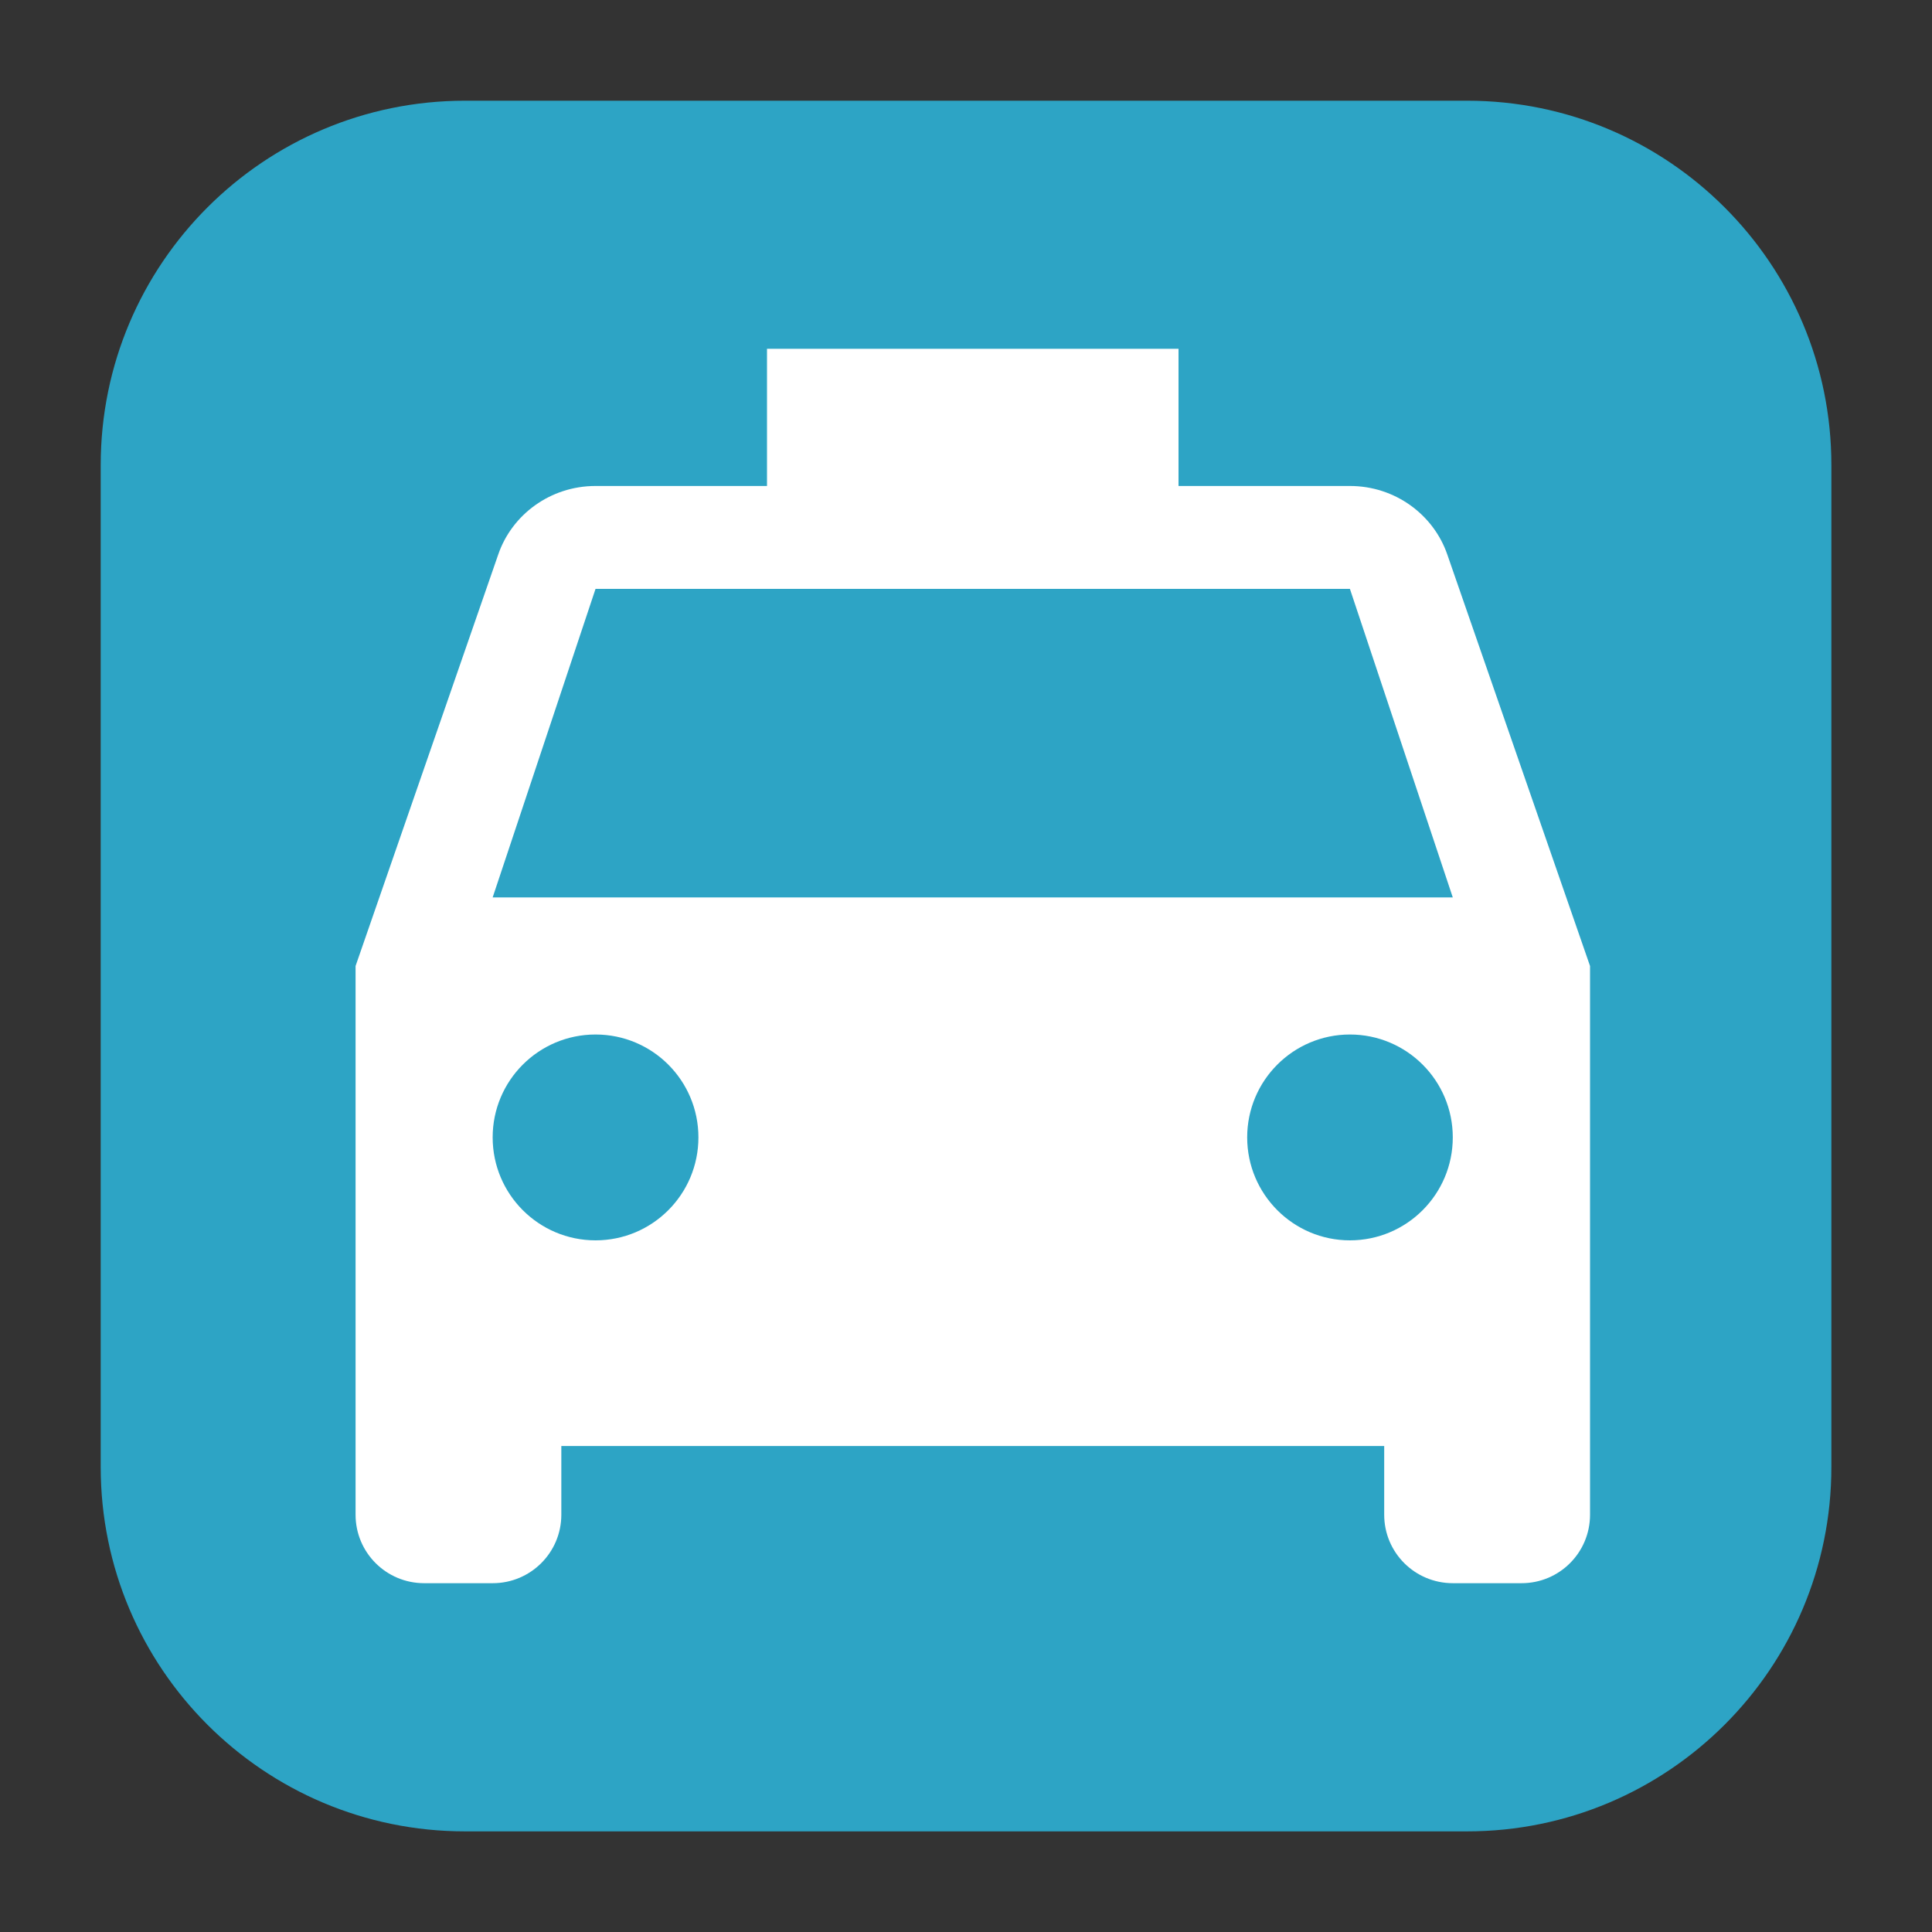 <?xml version="1.0" encoding="utf-8"?>
<!-- Generator: Adobe Illustrator 16.0.3, SVG Export Plug-In . SVG Version: 6.00 Build 0)  -->
<!DOCTYPE svg PUBLIC "-//W3C//DTD SVG 1.1//EN" "http://www.w3.org/Graphics/SVG/1.1/DTD/svg11.dtd">
<svg version="1.1" id="Layer_1" xmlns="http://www.w3.org/2000/svg" xmlns:xlink="http://www.w3.org/1999/xlink" x="0px" y="0px"
	 width="24px" height="24px" viewBox="285.64 408.945 24 24" enable-background="new 285.64 408.945 24 24" xml:space="preserve">
<rect x="285.64" y="408.945" width="24" height="24" fill="#333333" stroke="none"/>
<path fill="#2DA4C5" d="M308.39,427.169c0,2.5-2.026,4.526-4.526,4.526h-12.447c-2.5,0-4.526-2.026-4.526-4.526v-12.447
	c0-2.5,2.027-4.526,4.526-4.526h12.447c2.5,0,4.526,2.027,4.526,4.526V427.169z"/>
<path fill="#FFFFFF" d="M291.76,420.093l1.278-3.833h9.371l1.278,3.833 M302.409,424.353c-0.704,0-1.276-0.573-1.276-1.279l0,0
	c0-0.706,0.572-1.278,1.276-1.278c0.706,0,1.278,0.572,1.278,1.278S303.115,424.353,302.409,424.353L302.409,424.353
	 M293.038,424.353c-0.706,0-1.278-0.573-1.278-1.279l0,0c0-0.706,0.572-1.278,1.278-1.278c0.707,0,1.278,0.572,1.278,1.278
	S293.745,424.353,293.038,424.353L293.038,424.353 M303.619,415.834c-0.17-0.495-0.648-0.852-1.21-0.852h-2.129v-1.704h-5.112v1.704
	h-2.13c-0.562,0-1.04,0.357-1.209,0.852l-1.772,5.111v6.816c0,0.471,0.381,0.851,0.852,0.851h0.852c0.47,0,0.852-0.38,0.852-0.851
	v-0.853h10.222v0.853c0,0.471,0.381,0.851,0.853,0.851h0.853c0.471,0,0.851-0.38,0.851-0.851v-6.816L303.619,415.834z"/>
</svg>
